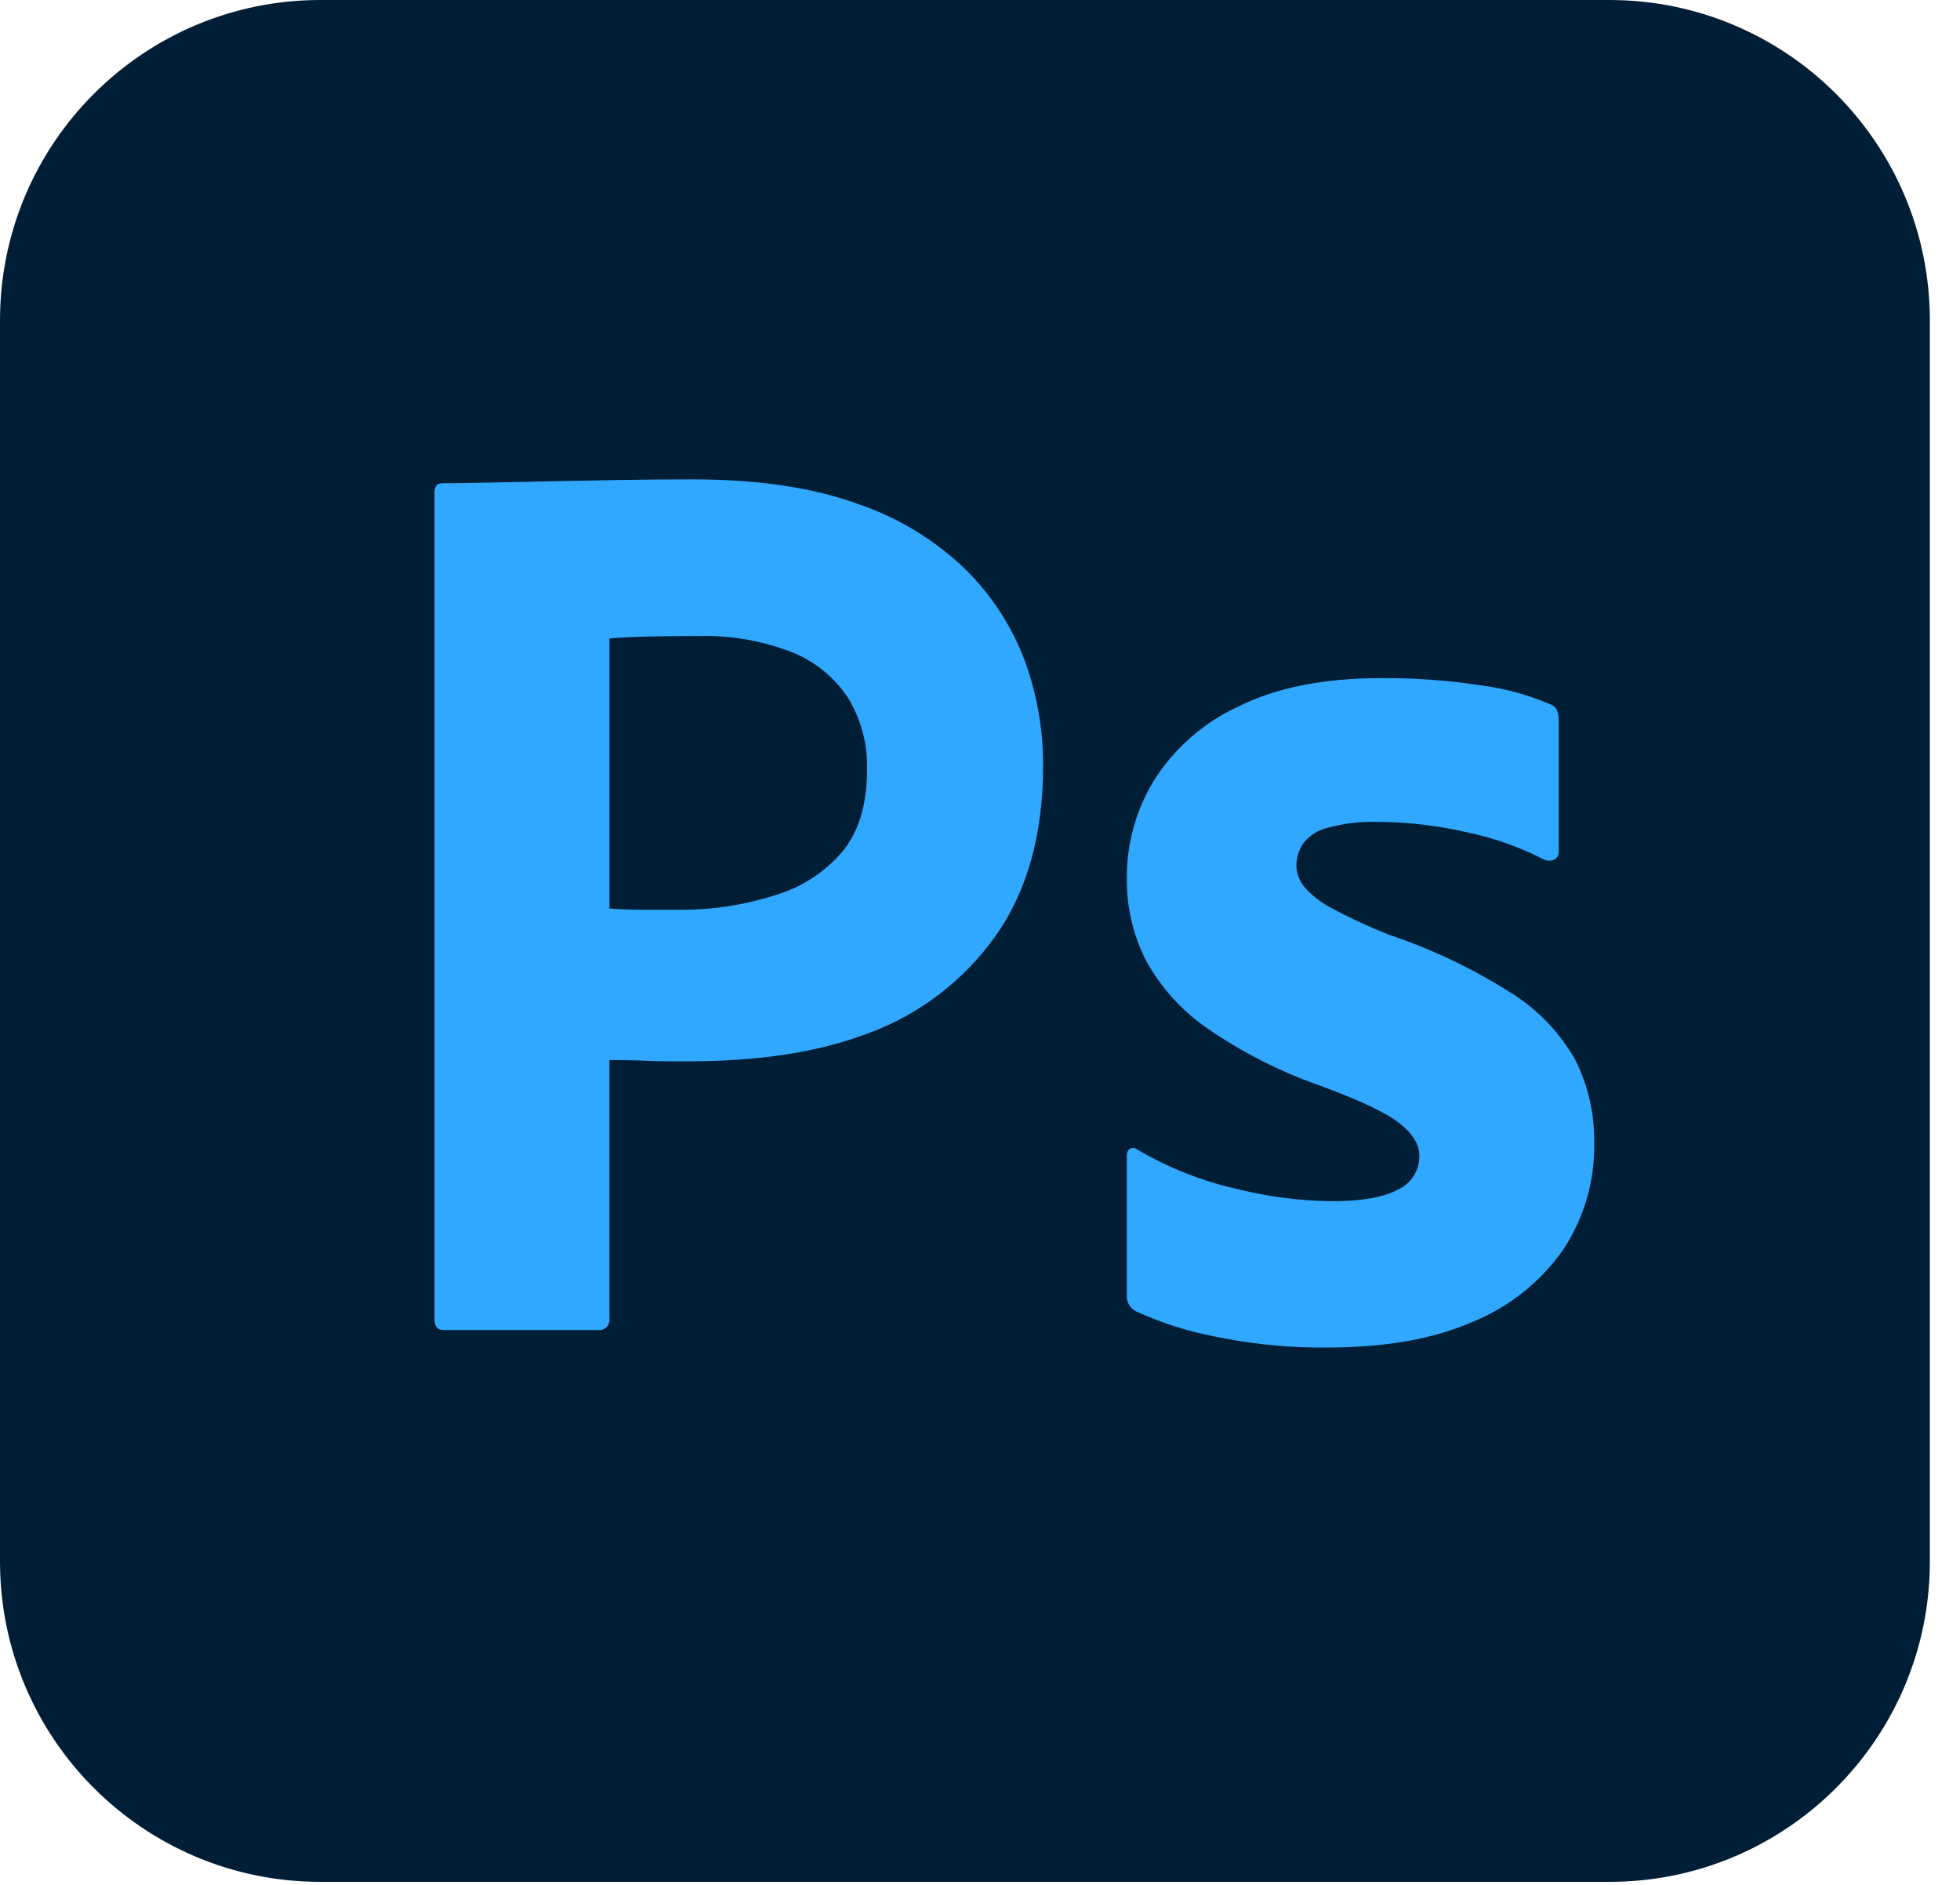 <svg width="52" height="50" viewBox="0 0 52 50" fill="none" xmlns="http://www.w3.org/2000/svg">
<g id="logos:adobe-photoshop" clip-path="url(#clip0_447_491)">
<path id="Vector" d="M42.7 0H8.5C3.806 0 0 3.806 0 8.5V41.42C0 46.114 3.806 49.92 8.5 49.92H42.7C47.394 49.92 51.2 46.114 51.2 41.42V8.5C51.2 3.806 47.394 0 42.7 0Z" fill="#001E36"/>
<path id="Vector_2" d="M11.529 35.007V13.059C11.529 12.899 11.598 12.819 11.736 12.819L11.953 12.818L12.325 12.814L12.841 12.804L14.571 12.768L16.426 12.733C17.078 12.722 17.725 12.716 18.366 12.716C20.106 12.716 21.572 12.934 22.763 13.369C23.837 13.732 24.817 14.33 25.631 15.12C26.321 15.805 26.854 16.631 27.194 17.542C27.515 18.428 27.678 19.364 27.674 20.307C27.674 22.139 27.251 23.65 26.404 24.84C25.575 26.002 24.419 26.89 23.084 27.392L22.969 27.434C21.574 27.954 20.03 28.142 18.336 28.154L18.073 28.154L17.682 28.152L17.485 28.15L17.266 28.144L17.133 28.139L17.053 28.135L16.855 28.128L16.613 28.123L16.249 28.12L16.168 28.12V34.973C16.174 35.015 16.171 35.057 16.157 35.098C16.144 35.138 16.121 35.175 16.091 35.205C16.061 35.235 16.024 35.257 15.984 35.271C15.944 35.284 15.901 35.288 15.859 35.282H11.77C11.609 35.282 11.529 35.191 11.529 35.007ZM16.169 16.941V24.099C16.443 24.121 16.718 24.133 16.992 24.133H18.126C18.908 24.131 19.685 24.014 20.433 23.788L20.582 23.741C21.262 23.539 21.87 23.146 22.334 22.608C22.764 22.1 22.987 21.401 23.003 20.509L23.003 20.41C23.021 19.745 22.849 19.09 22.505 18.521C22.144 17.97 21.623 17.544 21.011 17.301C20.213 16.991 19.36 16.845 18.504 16.872L18.068 16.873L17.794 16.876L17.531 16.879L17.161 16.886L16.891 16.894L16.751 16.899L16.564 16.908L16.404 16.918L16.313 16.925L16.235 16.932L16.2 16.936L16.169 16.941ZM40.955 22.797C40.355 22.489 39.72 22.258 39.063 22.109L38.911 22.076C38.188 21.91 37.45 21.819 36.709 21.804L36.524 21.801C36.089 21.79 35.655 21.842 35.236 21.956C34.969 22.015 34.731 22.167 34.566 22.385C34.454 22.559 34.394 22.762 34.394 22.969C34.401 23.17 34.473 23.363 34.6 23.519C34.783 23.732 35.002 23.91 35.247 24.046L35.322 24.085C35.811 24.349 36.316 24.584 36.833 24.789C37.986 25.175 39.087 25.7 40.113 26.352C40.812 26.793 41.39 27.401 41.796 28.121C42.137 28.803 42.308 29.557 42.294 30.319C42.315 31.326 42.027 32.315 41.47 33.153C40.873 34.004 40.044 34.666 39.083 35.059C38.075 35.502 36.838 35.73 35.371 35.745L35.219 35.746C34.309 35.755 33.401 35.676 32.508 35.509L32.316 35.471C31.564 35.333 30.831 35.103 30.135 34.784C30.065 34.748 30.006 34.694 29.964 34.628C29.922 34.562 29.898 34.485 29.895 34.406V30.663C29.891 30.627 29.897 30.59 29.912 30.556C29.927 30.523 29.951 30.495 29.981 30.474C30.01 30.457 30.044 30.45 30.078 30.453C30.112 30.456 30.144 30.469 30.17 30.491C30.991 30.976 31.884 31.329 32.814 31.539C33.635 31.744 34.476 31.854 35.322 31.865C36.123 31.865 36.712 31.762 37.09 31.556C37.261 31.478 37.406 31.352 37.506 31.193C37.607 31.035 37.659 30.851 37.657 30.663C37.657 30.366 37.486 30.079 37.142 29.804C36.998 29.689 36.791 29.564 36.523 29.428L36.394 29.365L36.257 29.3L36.185 29.268L36.034 29.201C36.008 29.189 35.982 29.178 35.956 29.167L35.791 29.098L35.706 29.063L35.529 28.992L35.437 28.956L35.246 28.883L35.047 28.808C33.968 28.433 32.946 27.913 32.007 27.262C31.336 26.796 30.783 26.178 30.393 25.459C30.055 24.782 29.884 24.035 29.895 23.278C29.893 22.369 30.143 21.478 30.616 20.702C31.156 19.848 31.931 19.168 32.849 18.745C33.856 18.241 35.115 17.989 36.627 17.989C37.512 17.982 38.396 18.045 39.272 18.178C39.905 18.258 40.525 18.426 41.113 18.676C41.207 18.703 41.283 18.773 41.319 18.865C41.342 18.949 41.353 19.035 41.353 19.122V22.591C41.358 22.673 41.319 22.752 41.25 22.797C41.204 22.82 41.154 22.832 41.102 22.832C41.051 22.832 41 22.82 40.955 22.797Z" fill="#31A8FF"/>
</g>
<defs>
<clipPath id="clip0_447_491">
<rect width="51.2" height="50" fill="white"/>
</clipPath>
</defs>
</svg>
